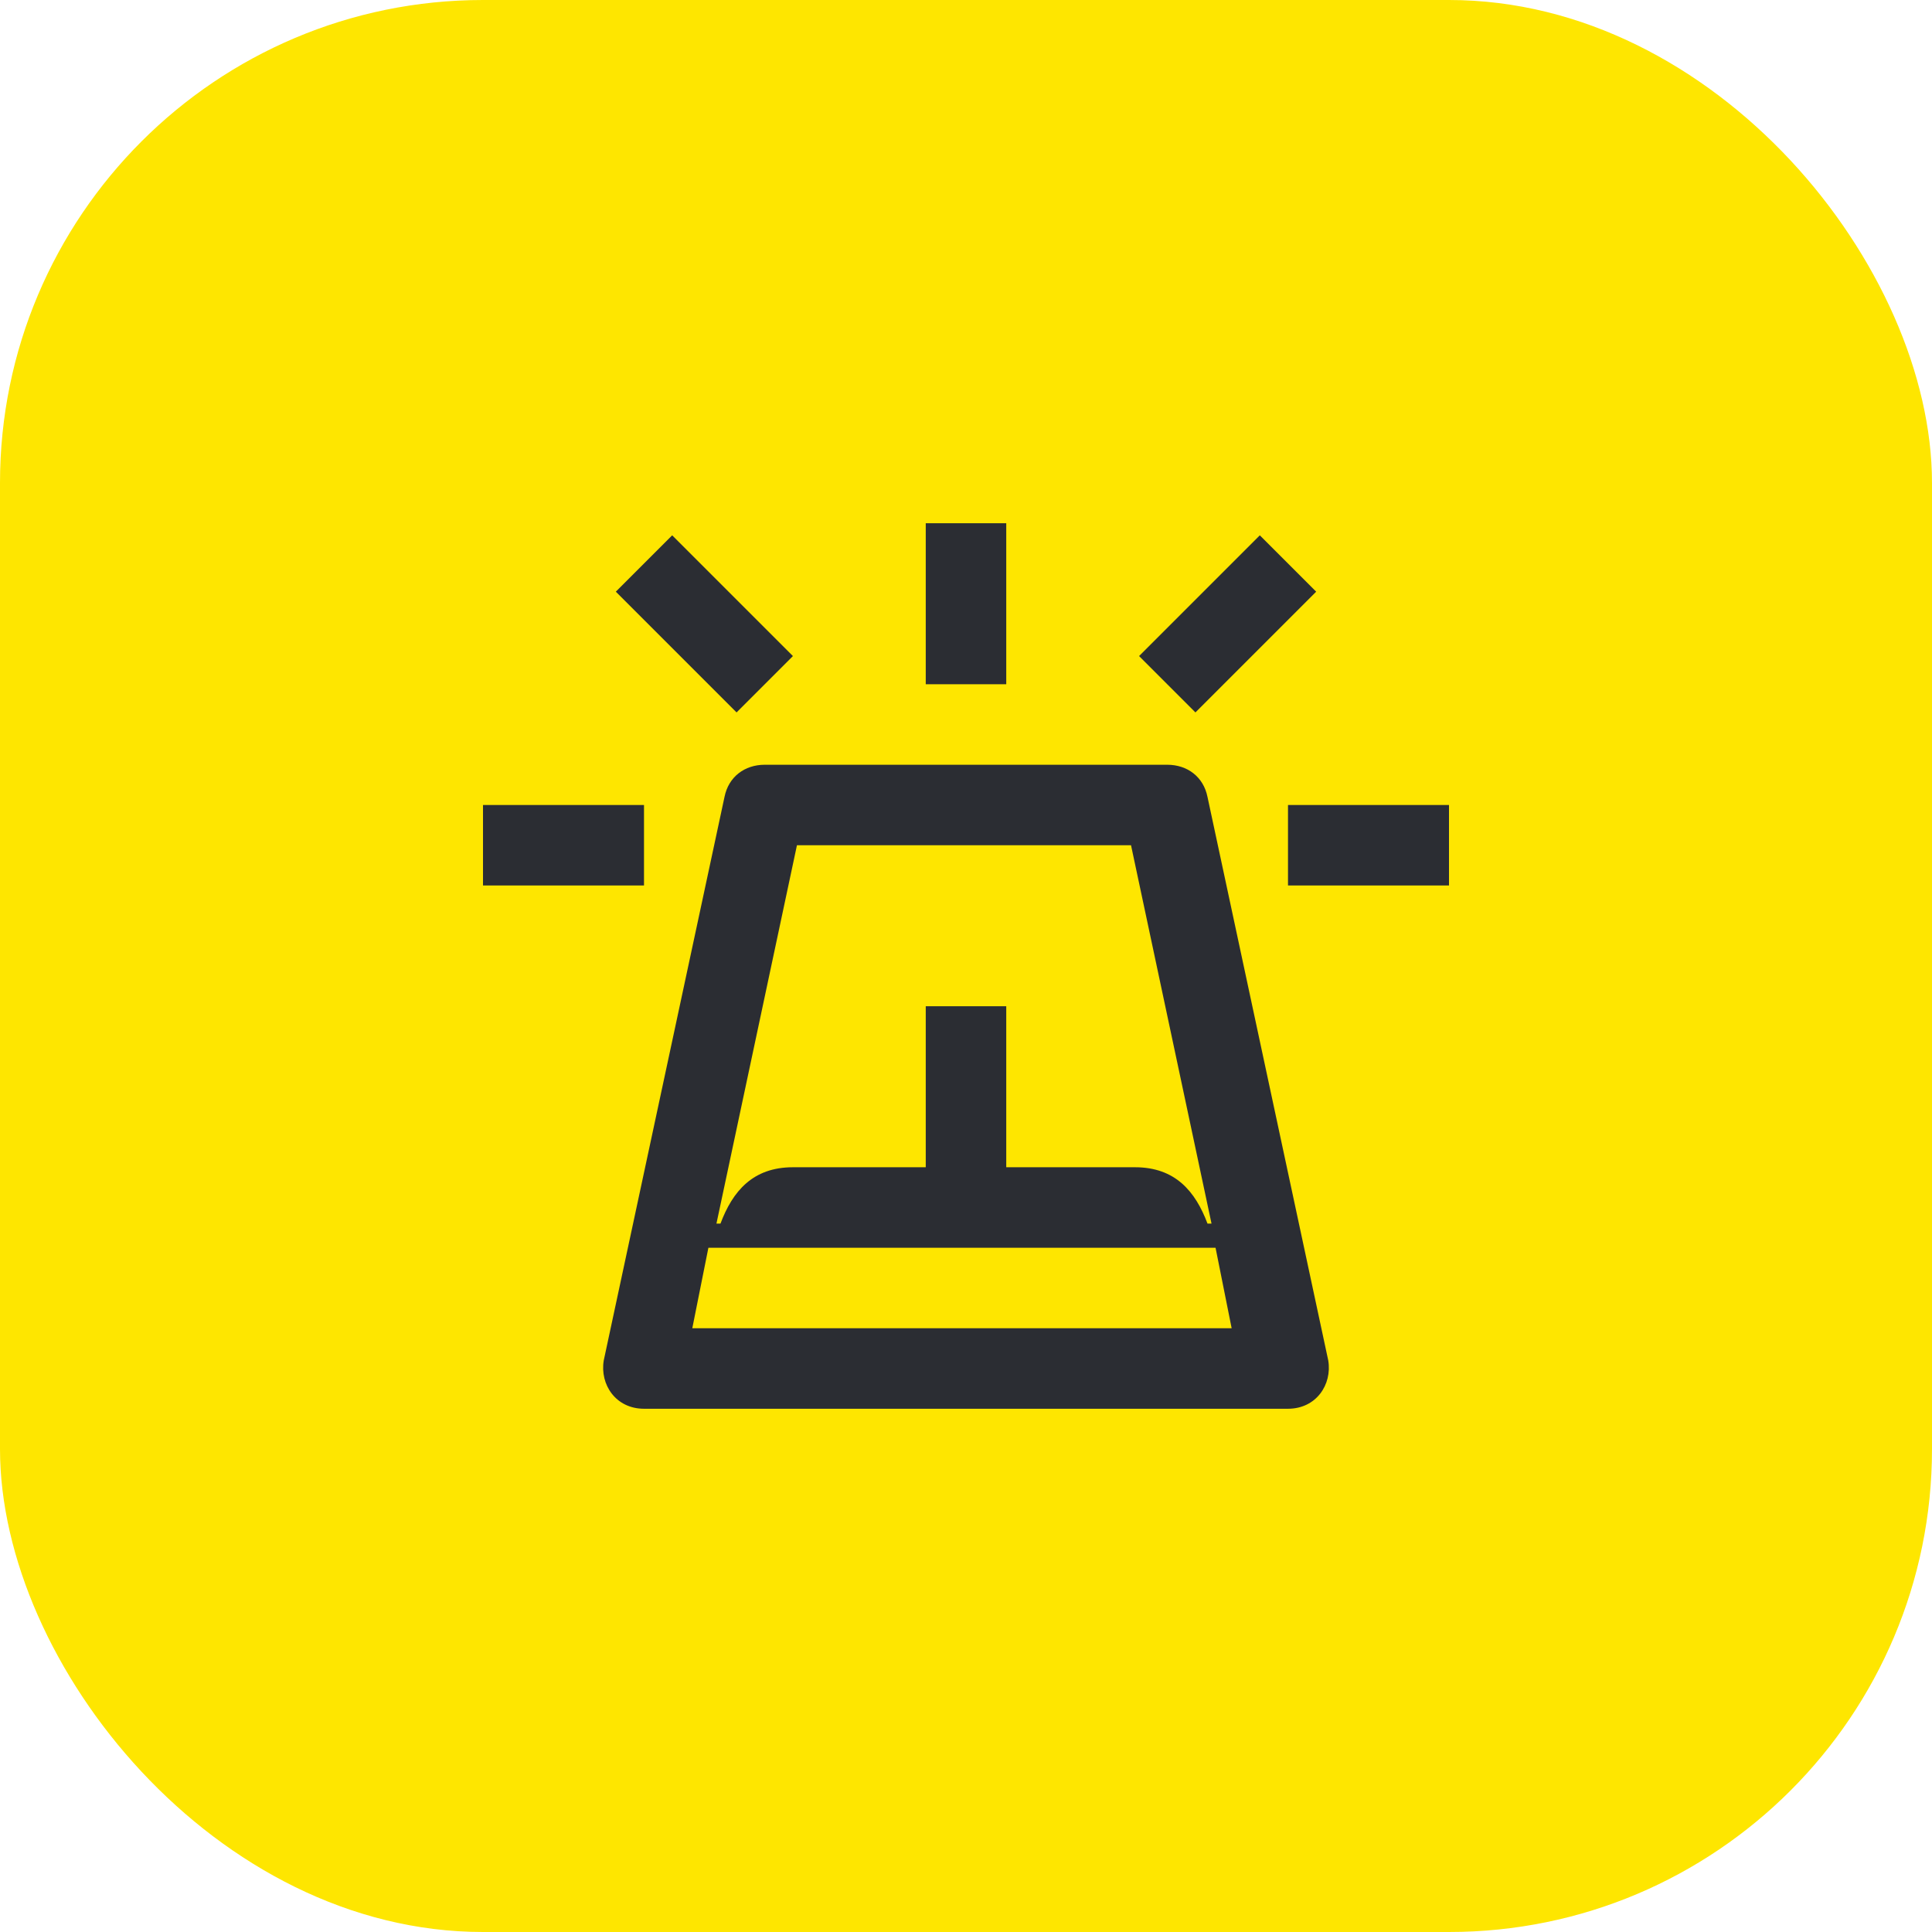 <svg width="48" height="48" viewBox="0 0 48 48" fill="none" xmlns="http://www.w3.org/2000/svg">
<rect width="48" height="48" rx="12" fill="#FEE600"/>
<path d="M29.7 17.7L32.7 14.7L31.3 13.3L28.3 16.3L29.7 17.7ZM32 22H36V20H32V22ZM23 17H25V13H23V17ZM18.3 17.7L19.7 16.3L16.7 13.3L15.3 14.7L18.3 17.7ZM25 29V25H23V29H19.7C18.7 29 18.2 29.6 17.9 30.4H17.8L19.8 21H28.1L30.1 30.4H30C29.7 29.6 29.2 29 28.2 29H25ZM12 22H16V20H12V22ZM17.2 33L17.6 31H30.2L30.6 33H17.2ZM16 35H32C32.7 35 33.1 34.4 33 33.8L30 19.8C29.9 19.3 29.5 19 29 19H19C18.5 19 18.1 19.3 18 19.8L15 33.8C14.9 34.4 15.3 35 16 35Z" fill="#2B2D33"/>
</svg>

